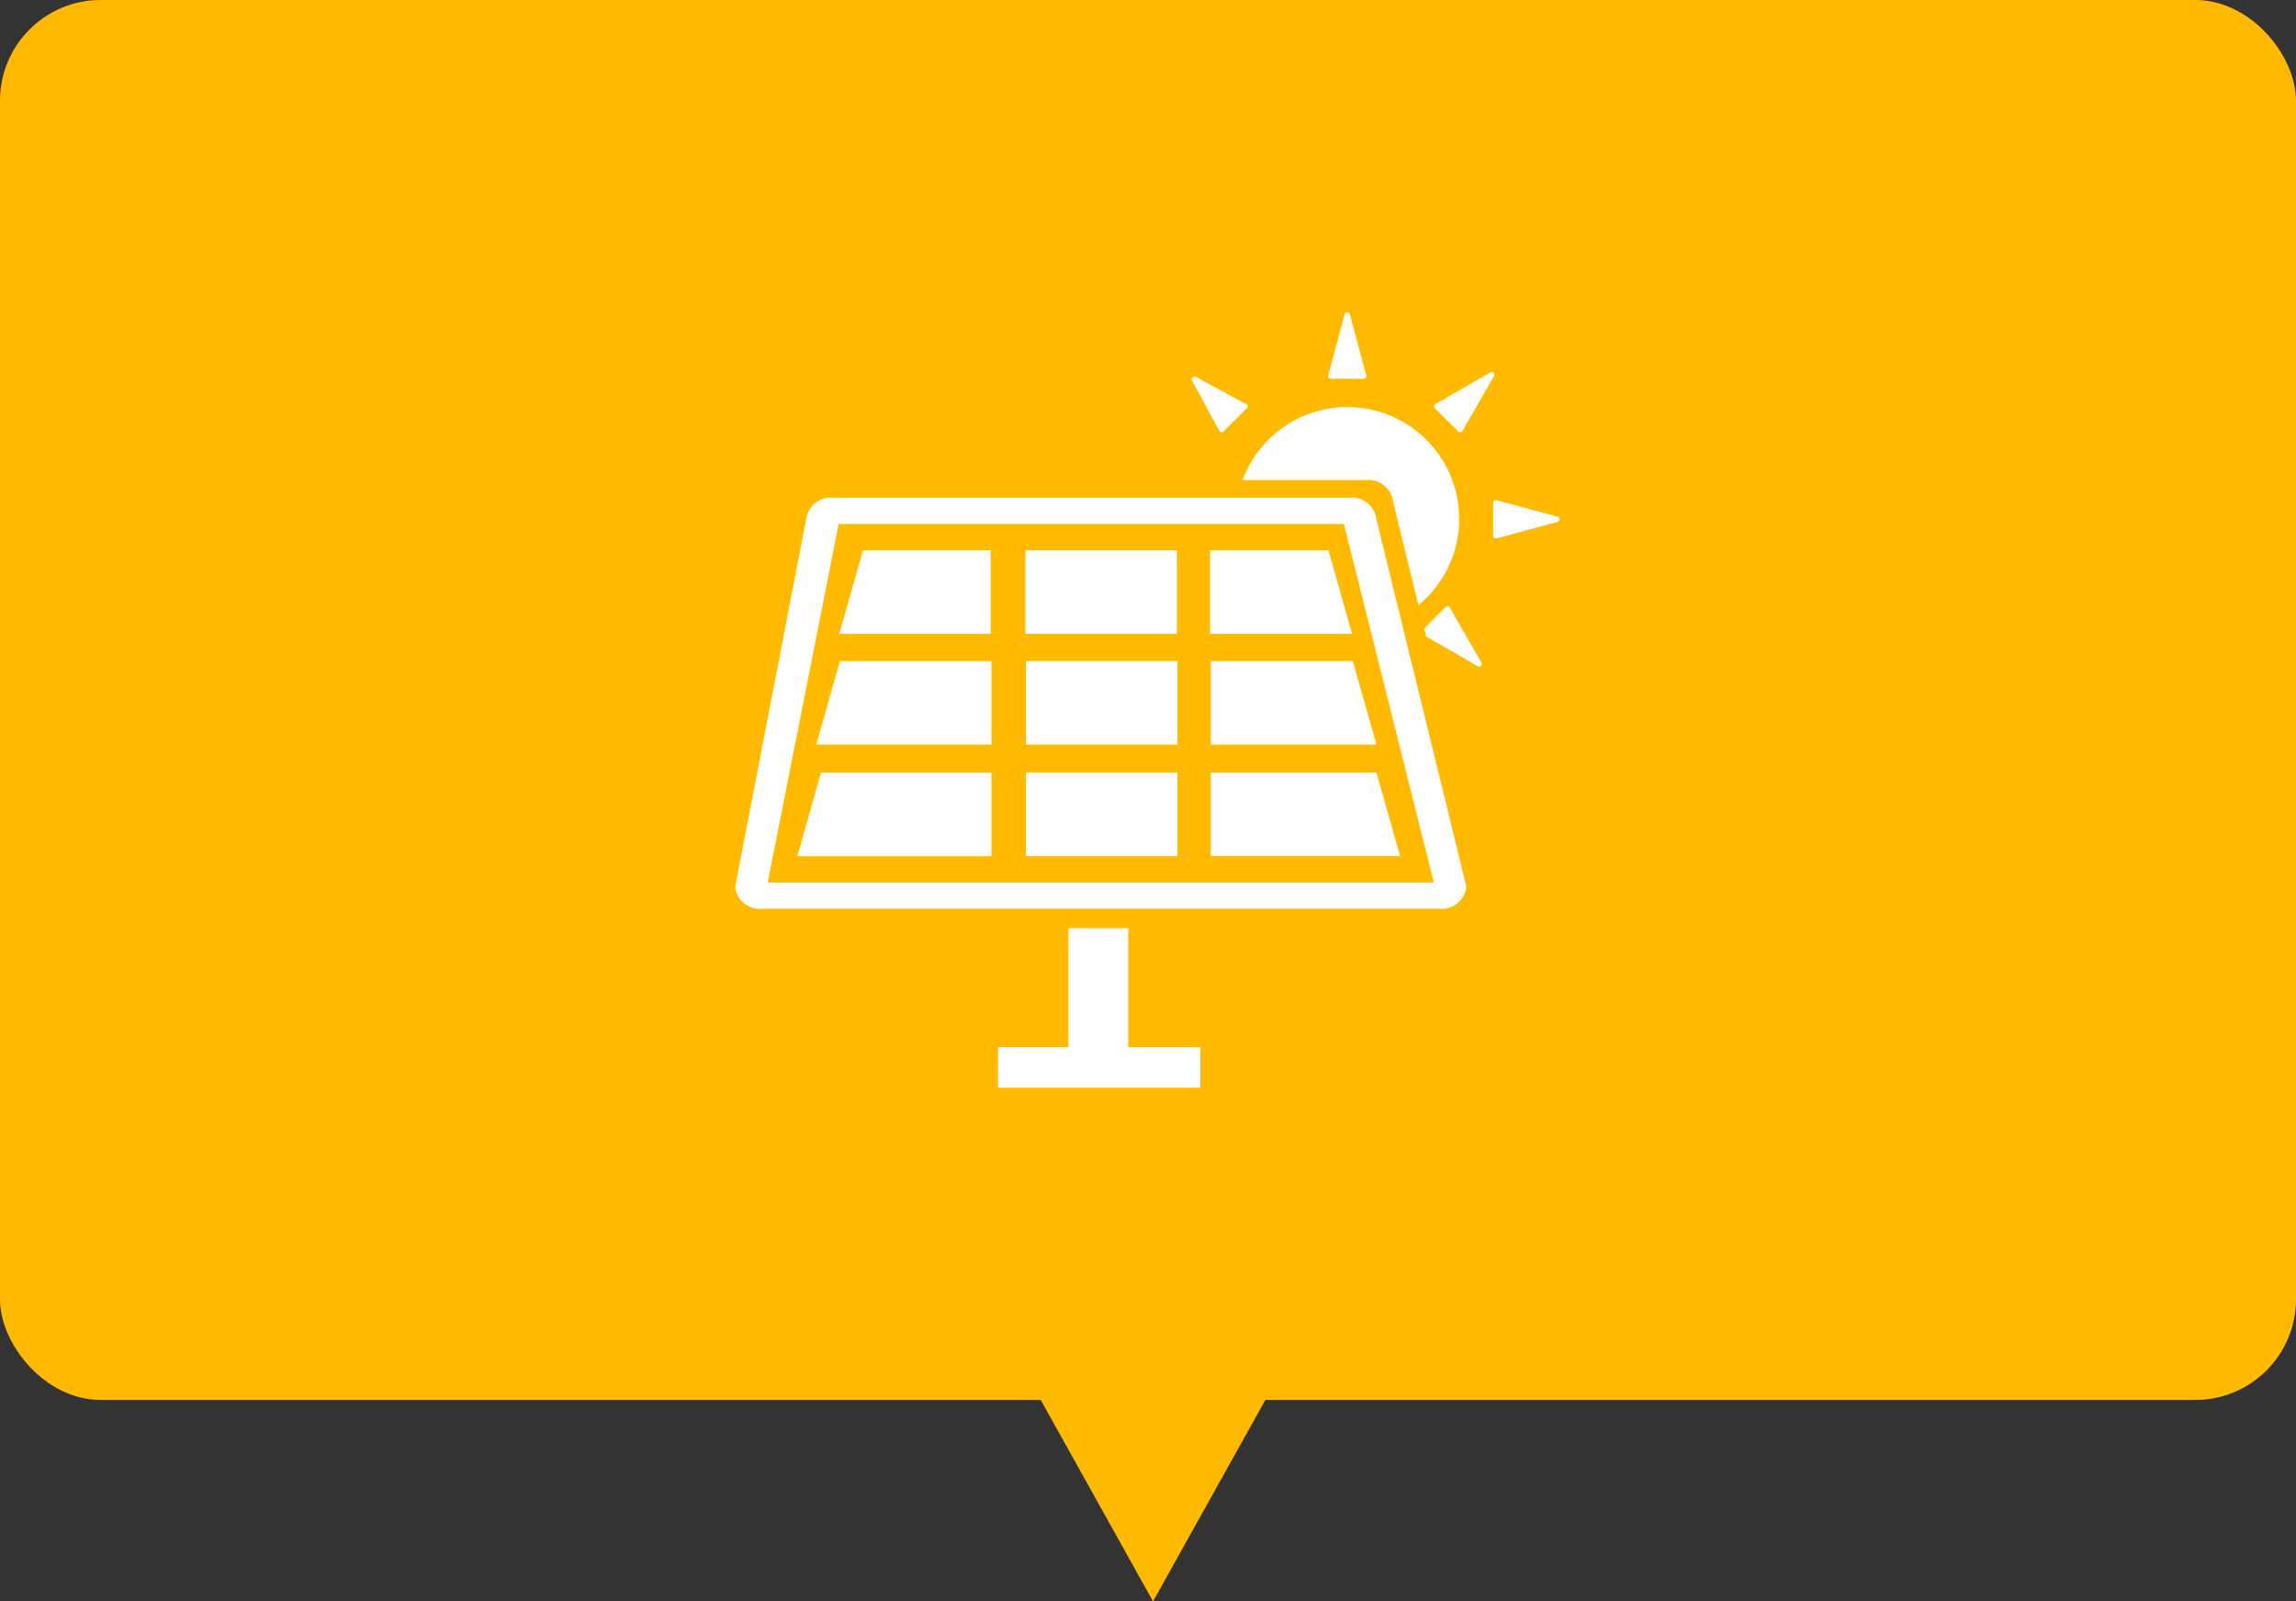 <svg xmlns="http://www.w3.org/2000/svg" width="228" height="159" viewBox="0 0 228 159">
  <rect x="0" y="0" width="228" height="159" fill="#333333" stroke="none"/>
  <g id="Group_46081" data-name="Group 46081" transform="translate(5039 -3905)">
    <rect id="Rectangle_692" data-name="Rectangle 692" width="228" height="139" rx="10" transform="translate(-5039 3905)" fill="#ffba00"/>
    <path id="Polygon_3" data-name="Polygon 3" d="M14.5,0,29,26H0Z" transform="translate(-4910 4064) rotate(180)" fill="#ffba00"/>
    <g id="solar-energy_1_" data-name="solar-energy (1)" transform="translate(-4966 3932.827)">
      <g id="Group_45980" data-name="Group 45980" transform="translate(0 3.173)">
        <path id="Path_5069" data-name="Path 5069" d="M61.4,33.937v8.3H75.5l-2.352-8.3Z" transform="translate(-14.233 -10.305)" fill="#fff"/>
        <path id="Path_5070" data-name="Path 5070" d="M61.486,56.547H77.94l-2.356-8.3h-14.1Z" transform="translate(-14.253 -13.622)" fill="#fff"/>
        <path id="Path_5071" data-name="Path 5071" d="M61,27.139H9.747a2.484,2.484,0,0,0-2.7,2.172L0,65.787a2.479,2.479,0,0,0,2.7,2.174H69.922a2.481,2.481,0,0,0,2.7-2.174L63.687,29.311A2.479,2.479,0,0,0,61,27.139ZM3.235,65.352l7.05-35.6H60.453l8.933,35.6Z" transform="translate(0 -8.729)" fill="#fff"/>
        <path id="Path_5072" data-name="Path 5072" d="M28.509,33.937H15.819l-2.353,8.3H28.509Z" transform="translate(-3.122 -10.305)" fill="#fff"/>
        <rect id="Rectangle_684" data-name="Rectangle 684" width="15.04" height="8.3" transform="translate(28.823 23.632)" fill="#fff"/>
        <path id="Path_5073" data-name="Path 5073" d="M10.487,56.547H27.882v-8.3H12.84Z" transform="translate(-2.431 -13.622)" fill="#fff"/>
        <rect id="Rectangle_685" data-name="Rectangle 685" width="15.043" height="8.299" transform="translate(28.879 34.627)" fill="#fff"/>
        <path id="Path_5074" data-name="Path 5074" d="M8.042,70.974H27.315v-8.3H10.392Z" transform="translate(-1.864 -16.966)" fill="#fff"/>
        <rect id="Rectangle_686" data-name="Rectangle 686" width="15.043" height="8.303" transform="translate(28.879 45.705)" fill="#fff"/>
        <path id="Path_5075" data-name="Path 5075" d="M61.486,62.671v8.3h18.8l-2.35-8.3Z" transform="translate(-14.253 -16.966)" fill="#fff"/>
        <path id="Path_5076" data-name="Path 5076" d="M46.916,82.793H40.97V94.608H33.983V98.63h20.1V94.608H46.916Z" transform="translate(-7.878 -21.63)" fill="#fff"/>
        <path id="Path_5077" data-name="Path 5077" d="M77.858,22.678a2.478,2.478,0,0,1,2.692,2.173l2.513,10.257A11.1,11.1,0,1,0,65.6,22.681H77.858v0Z" transform="translate(-15.207 -6.02)" fill="#fff"/>
        <path id="Path_5078" data-name="Path 5078" d="M104.426,29.112,98.316,27.47a.259.259,0,0,0-.326.253v3.285a.257.257,0,0,0,.1.207.25.25,0,0,0,.227.042l6.109-1.642A.275.275,0,0,0,104.426,29.112Z" transform="translate(-22.715 -8.803)" fill="#fff"/>
        <path id="Path_5079" data-name="Path 5079" d="M76.9,9.777h3.289a.256.256,0,0,0,.206-.1.273.273,0,0,0,.048-.224L78.8,3.343a.269.269,0,0,0-.5,0L76.657,9.452a.244.244,0,0,0,.045.224A.253.253,0,0,0,76.9,9.777Z" transform="translate(-17.768 -3.173)" fill="#fff"/>
        <path id="Path_5080" data-name="Path 5080" d="M92.756,16.818a.261.261,0,0,0,.409-.054l3.154-5.48a.27.27,0,0,0-.357-.353l-5.476,3.158a.258.258,0,0,0-.128.188.263.263,0,0,0,.074.218Z" transform="translate(-20.945 -4.965)" fill="#fff"/>
        <path id="Path_5081" data-name="Path 5081" d="M91.606,41.3a.264.264,0,0,0-.187-.126.256.256,0,0,0-.217.072L89.07,43.382l.191.794,5.148,2.964c.2.115.473-.154.357-.355Z" transform="translate(-20.647 -11.983)" fill="#fff"/>
        <path id="Path_5082" data-name="Path 5082" d="M61.959,17.031a.273.273,0,0,0,.21-.081l2.324-2.322a.261.261,0,0,0,.076-.213.208.208,0,0,0-.111-.175L59.39,11.493c-.184-.1-.458.167-.355.355l2.747,5.067A.22.22,0,0,0,61.959,17.031Z" transform="translate(-13.68 -5.097)" fill="#fff"/>
      </g>
    </g>
  </g>
</svg>
